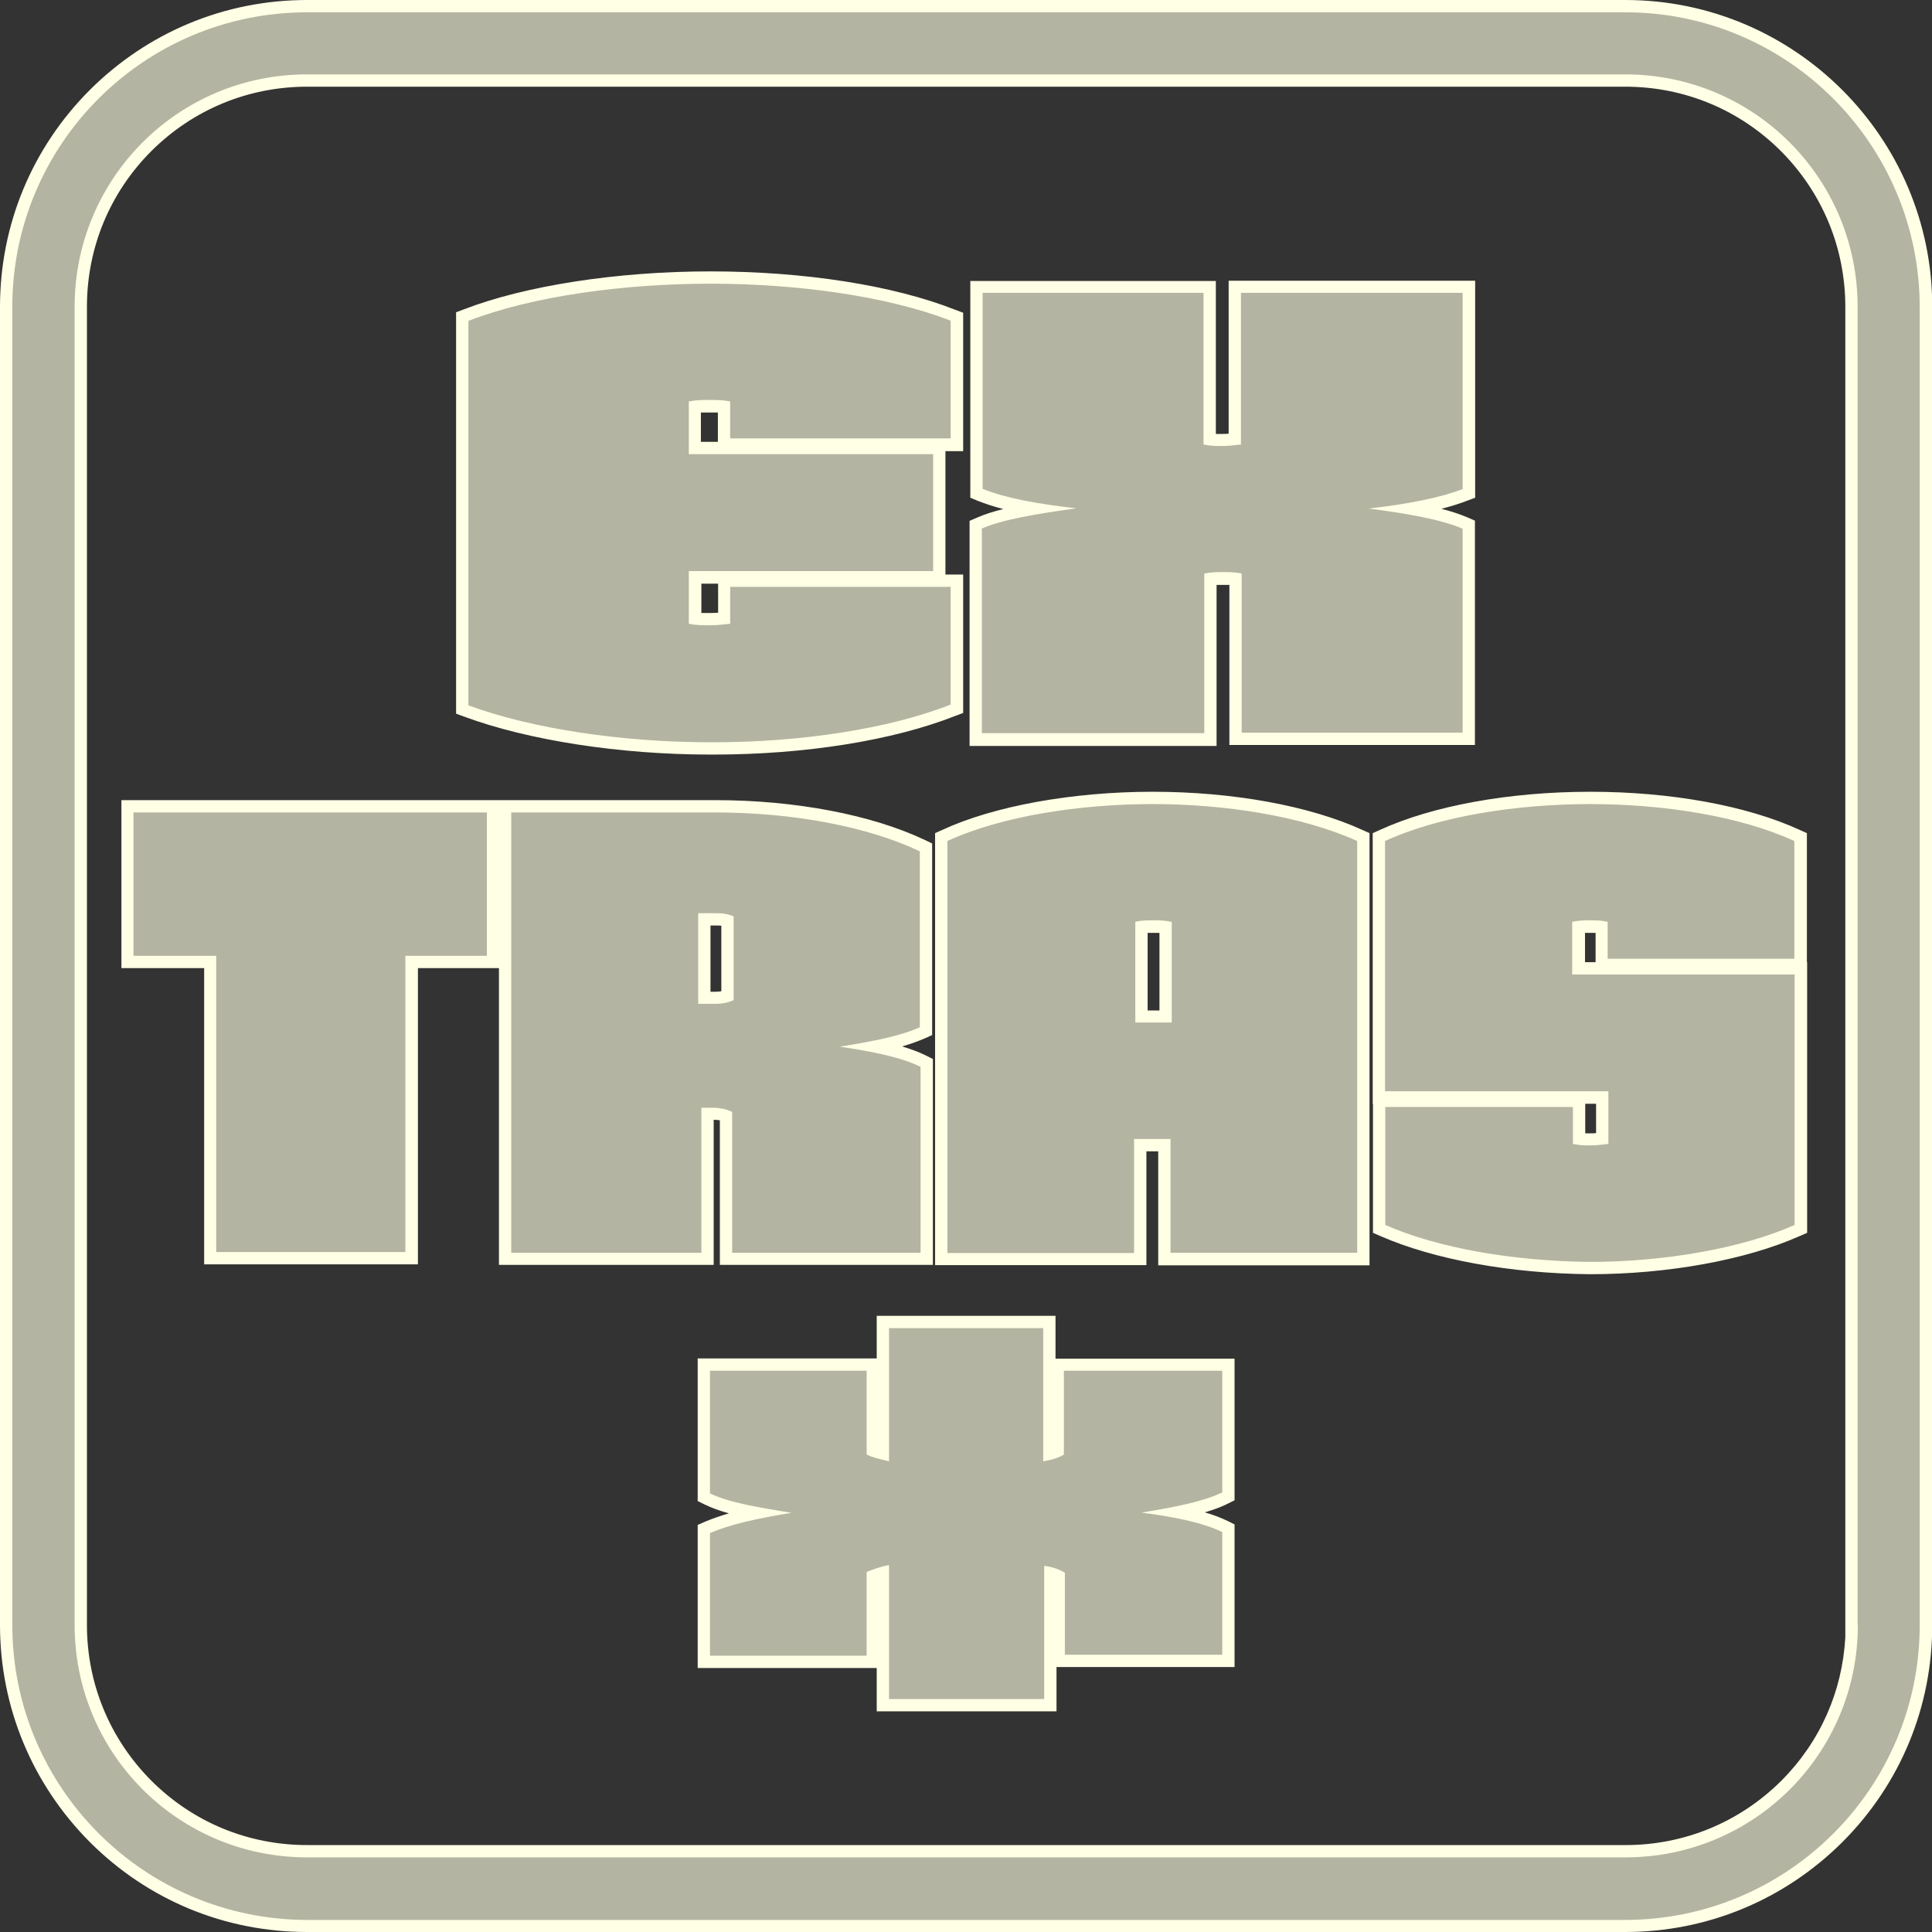 <?xml version="1.0" encoding="utf-8"?>
<!-- Generator: Adobe Illustrator 18.1.1, SVG Export Plug-In . SVG Version: 6.00 Build 0)  -->
<svg version="1.1" id="Layer_1" xmlns="http://www.w3.org/2000/svg" xmlns:xlink="http://www.w3.org/1999/xlink" x="0px" y="0px"
	 viewBox="156 20.5 784.5 784.5" enable-background="new 156 20.5 784.5 784.5" xml:space="preserve">
<rect x="156" y="20.5" width="784.5" height="784.5" fill="#333333" stroke="none"/>
<g>
	<g>
		<g>
			<path fill="#B3B4A1" d="M280.7,802.5c-67.4,0-122.2-54.8-122.2-122.2V145.1C158.5,77.8,213.3,23,280.7,23H816
				c67.3,0,122,54.8,122,122.2v535.2c0,67.4-54.8,122.2-122.2,122.2H280.7z M280.7,53.3c-24.6,0-47.7,9.5-65,26.8
				c-17.3,17.3-26.9,40.4-26.9,65v535.2c0,24.6,9.5,47.7,26.8,65c17.3,17.3,40.4,26.9,65,26.9H816c24.6,0,47.7-9.5,65-26.8
				c16.8-16.7,26.2-38.9,26.9-62.5h-0.1V145.1c0-24.6-9.5-47.7-26.8-65c-17.3-17.3-40.4-26.9-65-26.9H280.7z M514.5,712.8v-53.8
				c-1.5,0.4-2.8,0.9-4.1,1.4v34.8h-68.6v-53.9l1.5-0.6c5-2.2,11.4-4,19.6-5.8c-7.9-1.5-14.4-3.1-19.7-5.7l-1.4-0.7v-53.9h68.6v34.9
				c1.2,0.5,2.6,0.8,4.1,1.2v-53.4h67.6v53.6c1.3-0.3,2.5-0.8,3.4-1.2l0-35.1h69.3V628l-1.4,0.7c-5.2,2.5-11.6,4.3-18.9,5.8
				c8.1,1.6,14,3.4,18.9,5.8l1.4,0.7v53.9H586v-34.3c-1-0.5-2.2-0.9-3.4-1.2v53.6H514.5z M801.7,535.4c-32.1-0.3-62.7-5.9-84.1-15.3
				l-1.5-0.7v-52h81.2V483c1.6,0.2,3,0.2,4.7,0.2c1.6,0,3-0.1,4.7-0.3v-16.6h-90.7V360.4l1.5-0.7c21-9.7,51.8-15.3,84.5-15.3
				c32.1,0,62.7,5.6,83.9,15.3l1.5,0.7v51.9h-80.8v-15.4c-1.6-0.2-2.9-0.2-4.7-0.2c-1.7,0-3,0-4.7,0.2v16.7h90.3v105.8l-1.5,0.7
				C864.3,529.7,832.9,535.4,801.7,535.4L801.7,535.4z M628.9,531.8v-46.3h-9.8v46.3h-80.8V360.4l1.4-0.7
				c20.6-9.6,52.1-15.3,84.3-15.3c32,0,62.7,5.6,84.2,15.3l1.5,0.7v171.3H628.9z M629.3,433.2V397c-1.6-0.2-3.3-0.2-5.1-0.2
				c-1.7,0-3.1,0-4.7,0.2v36.3H629.3z M450.8,531.6v-58.1c-1.6-0.6-2.8-0.8-4.7-0.9h-2.8v58.9h-82.2V347.9h85.3
				c32,0,62.7,5.8,84.2,16l1.4,0.7v74.6l-1.4,0.7c-5,2.3-11.2,4-18.9,5.6c7.8,1.6,14.2,3.4,19.3,5.9l1.4,0.7v79.6H450.8z
				 M446.7,425.6c1.7,0,3.3-0.2,4.7-0.7v-30.6c-1.4-0.4-2.7-0.5-4.7-0.5H442v31.9H446.7z M241.4,531.3V411.1h-33.6v-63.2h148.5v63.2
				h-33.1v120.3H241.4z M444.4,324.4c-36.3,0-73.4-5.7-99-15.2l-1.6-0.6V149.1l1.6-0.6c24.6-9.5,61.6-15.2,99.1-15.2
				c37.6,0,73.5,5.5,98.5,15.2l1.6,0.6v52h-94.5v-15.4c-1.9-0.2-3.6-0.2-5.9-0.2c-2.3,0-3.9,0-5.9,0.2v16.7h99.2V255h-99.2v16.7
				c1.9,0.2,3.6,0.2,5.9,0.2c2.2,0,3.9-0.1,5.9-0.3v-15.3h94.5v52l-1.6,0.6c-25,9.9-60.5,15.5-97.2,15.5
				C445.8,324.4,444.4,324.4,444.4,324.4z M552.2,320.8v-87.3l1.5-0.6c5.8-2.5,13.3-4.3,21.9-5.8c-9.1-1.6-15.9-3.4-21.6-5.7
				l-1.6-0.6V137h94.7v62c1.8,0.2,3.5,0.2,5.1,0.2c1.5,0,3.3-0.1,5.1-0.3V137h95v83.8l-1.6,0.6c-5.7,2.2-12.9,4.1-21.6,5.6
				c8.8,1.5,16,3.3,21.7,5.8l1.5,0.6v87h-94.7v-64.9c-1.6-0.2-3.3-0.2-5.1-0.2c-1.8,0-3.4,0-5.1,0.2v65.2H552.2z"/>
			<path fill="#FFFFE5" d="M816,25.5c66.1,0,119.5,53.9,119.5,119.7v535.2c0,66.1-53.6,119.7-119.7,119.7H280.7
				C214.6,800,161,746.4,161,680.3V145.1C161,79,214.6,25.5,280.7,25.5H816 M280.7,774.7H816c52.2,0,94.4-42.1,94.4-94.4h-0.1V145.1
				c0-52.2-42.1-94.4-94.4-94.4H280.7c-52.2,0-94.4,42.1-94.4,94.4v535.2C186.3,732.5,228.4,774.7,280.7,774.7 M444.4,135.7
				c35,0,71.4,4.9,97.6,15v47.8h-89.5v-15c-3.1-0.6-5.3-0.6-8.4-0.6c-3.1,0-4.9,0-8.4,0.6v21.4h99.2v47.5h-99.2v21.4
				c3.1,0.6,5.3,0.6,8.4,0.6c3.1,0,5.3-0.3,8.4-0.6v-15H542v47.8c-25.4,10-61.4,15.3-96.2,15.3c-0.5,0-0.9,0-1.4,0
				c-34.9,0-72-5.3-98.2-15V150.8C372,140.8,409.1,135.7,444.4,135.7 M749.9,139.5v79.6c-9.1,3.5-21.8,6-38.1,7.9
				c16,2.1,29.3,4.4,38.1,8.2V318h-89.7v-64.6c-2.5-0.6-5.1-0.6-7.6-0.6s-4.8,0-7.6,0.6h0v64.8h-90.3v-83.1
				c8.9-3.8,22.1-5.9,38.4-8.2c-16-1.8-28.7-4.1-38.1-7.9v-79.6h89.7v61.6c2.8,0.6,5.3,0.6,7.6,0.6c2.3,0,5.1-0.3,7.6-0.6v-61.6
				H749.9 M801.8,347c29.7,0,60.8,4.9,82.8,15v47.8h-75.8v-15c-2.8-0.6-4.6-0.6-7.2-0.6c-2.4,0-4.1,0-7.2,0.6v21.4h90.3v101.7
				c-21.8,9.7-53.6,15-83.1,15c-30.2-0.3-61-5.3-83.1-15V470h76.2v15c2.8,0.6,4.8,0.6,7.2,0.6c2.4,0,4.4-0.3,7.2-0.6v-21.4h-90.7
				V362C740.4,351.9,771.9,347,801.8,347 M624,347c29.5,0,60.8,4.9,83.1,15v167.2h-75.8V483h-14.8v46.3h-75.8V362
				C562.6,351.9,594.4,347,624,347 M617,435.7h14.8v-40.9h-0.4c-2.4-0.6-4.8-0.6-7.2-0.6c-2.4,0-4.6,0-7.2,0.6V435.7 M446.4,350.4
				c31.2,0,61.7,5.6,83.1,15.8v71.4c-7.6,3.5-18.3,5.6-32.5,7.9c13.9,2.1,25.2,4.4,32.8,8.2v75.5h-76.5v-57.2
				c-2.8-1.3-4.4-1.5-7.2-1.7h-5.3v58.9h-77.2V350.4H446.4 M439.5,428.1h7.2c2.8,0,5.3-0.6,7.2-1.5v-34c-2.4-1-4.4-1.3-7.2-1.3h-7.2
				V428.1 M353.7,350.4v58.2h-33.1v120.3h-76.8V408.6h-33.6v-58.2H353.7 M579.6,559.8v54.1c3.4-0.6,6.6-1.5,8.4-2.8v-34h64.3v49.4
				c-7.9,3.8-19,5.9-32.8,8.2c13.9,1.8,24.9,4.1,32.8,7.9v49.8h-63.9v-33.3c-2.1-1.3-4.9-2.3-8.4-2.8v54.1h-63v-54.4
				c-3.5,0.6-6.6,1.8-9.1,2.8v34h-63.6v-49.8c7.9-3.4,18.8-5.9,33.1-8.2c-13.8-2.3-25.2-4.1-33.1-7.9v-49.8h63.6v34
				c2.5,1.3,5.3,1.8,9.1,2.8v-54.1H579.6 M816,20.5H280.7c-33.3,0-64.6,13-88.2,36.5C169,80.5,156,111.8,156,145.1v535.2
				c0,33.3,13,64.6,36.5,88.2c23.6,23.6,54.9,36.5,88.2,36.5h535.2c33.3,0,64.6-13,88.2-36.5c23.6-23.6,36.5-54.9,36.5-88.2V145.1
				C940.6,76.4,884.7,20.5,816,20.5L816,20.5z M280.7,769.7c-24,0-46.4-9.3-63.3-26.2c-16.8-16.9-26.1-39.3-26.1-63.2V145.1
				c0-24,9.3-46.4,26.2-63.3c16.9-16.8,39.3-26.1,63.2-26.1h535.2c24,0,46.4,9.3,63.3,26.2c16.8,16.9,26.1,39.3,26.1,63.2v535.2v5h0
				c-1.2,22.1-10.3,42.6-26,58.3c-16.9,16.8-39.3,26.1-63.2,26.1H280.7L280.7,769.7z M444.4,130.7c-37.8,0-75.1,5.8-100,15.4
				l-3.2,1.2v3.4v156.1v3.5l3.3,1.2c25.9,9.6,63.3,15.4,99.9,15.4c0.4,0,0.9,0,1.4,0c37,0,72.8-5.7,98.1-15.7l3.2-1.2v-3.4v-47.8v-5
				h-5h-2.2v-1.3v-47.5v-1.3h2.2h5v-5v-47.8v-3.4l-3.2-1.2C518.6,136.3,482.4,130.7,444.4,130.7L444.4,130.7z M440.7,188
				c1,0,2.1,0,3.4,0c1.3,0,2.4,0,3.4,0v10.6v1.3h-6.9V188L440.7,188z M440.7,257.5h6.9v1.3v10.5c-1.1,0.1-2.2,0.1-3.4,0.1
				c-1.3,0-2.4,0-3.4,0V257.5L440.7,257.5z M754.9,134.5h-5h-90h-5v5v57.1c-0.9,0.1-1.8,0.1-2.6,0.1c-0.9,0-1.7,0-2.6,0v-57.1v-5h-5
				H555h-5v5v79.6v3.4l3.1,1.3c3.1,1.2,6.4,2.3,10.3,3.3c-4,1-7.6,2.1-10.7,3.5l-3,1.3v3.3v83.1v5h5H645h5v-5v-60.4
				c0.8,0,1.7,0,2.6,0c0.9,0,1.8,0,2.6,0V318v5h5h89.7h5v-5v-82.8v-3.3l-3-1.3c-3.1-1.3-6.7-2.5-10.6-3.5c3.9-1,7.4-2.1,10.5-3.3
				l3.2-1.2v-3.4v-79.6V134.5L754.9,134.5z M801.8,342c-33,0-64.1,5.7-85.5,15.5l-2.9,1.3v3.2v101.7v5h0.1v1.3v47.8v3.3l3,1.3
				c21.7,9.5,52.7,15.2,85.1,15.5c31.6,0,63.4-5.8,85.2-15.5l3-1.3v-3.2V416.2v-5h-0.1v-1.3V362v-3.2l-2.9-1.3
				C865.3,347.6,834.3,342,801.8,342L801.8,342z M799.5,399.3c0.7,0,1.4,0,2.2,0c0.8,0,1.5,0,2.2,0v10.6v1.3h-4.3V399.3L799.5,399.3
				z M799.8,468.7h4.3v11.9c-0.7,0.1-1.4,0.1-2.2,0.1c-0.8,0-1.5,0-2.2,0V470V468.7L799.8,468.7z M624,342
				c-32.5,0-64.5,5.8-85.4,15.5l-2.9,1.3v3.2v167.2v5h5h75.8h5v-5V488h4.8v41.3v5h5h75.8h5v-5V362v-3.2l-2.9-1.3
				C687.5,347.6,656.4,342,624,342L624,342z M622,399.3c0.7,0,1.4,0,2.2,0c0.9,0,1.8,0,2.6,0v31.5H622V399.3L622,399.3z
				 M446.4,345.4h-82.8h-4.8h-5H210.3h-5v5v58.2v5h5h28.6v115.3v5h5h76.8h5v-5V413.6h28.1h4.8v115.5v5h5h77.2h5v-5v-53.9h0.2
				c0.9,0,1.6,0.1,2.3,0.2v53.7v5h5h76.5h5v-5v-75.5v-3.1l-2.8-1.4c-2.8-1.4-6.1-2.6-9.7-3.7c3.5-1,6.5-2.1,9.3-3.3l2.9-1.3v-3.2
				v-71.4v-3.2l-2.9-1.4C509.9,351.3,478.8,345.4,446.4,345.4L446.4,345.4z M444.5,396.3h2.2c0.8,0,1.5,0,2.2,0.1V423
				c-0.7,0.1-1.4,0.2-2.2,0.2h-2.2V396.3L444.5,396.3z M584.6,554.8h-5H517h-5v5v12.3h-4.1h-63.6h-5v5v49.8v3.1l2.8,1.4
				c2.9,1.4,6.2,2.6,9.9,3.6c-3.7,1.1-6.9,2.2-9.7,3.4l-3,1.3v3.3v49.8v5h5h63.6h4.1v12.6v5h5h63h5v-5v-13h3.4h63.9h5v-5v-49.8v-3.1
				l-2.8-1.4c-2.7-1.3-5.8-2.5-9.3-3.5c3.4-1,6.5-2.1,9.3-3.5l2.8-1.4v-3.1v-49.4v-5h-5H588h-3.4v-12.3V554.8L584.6,554.8z"/>
		</g>
	</g>
</g>
</svg>
